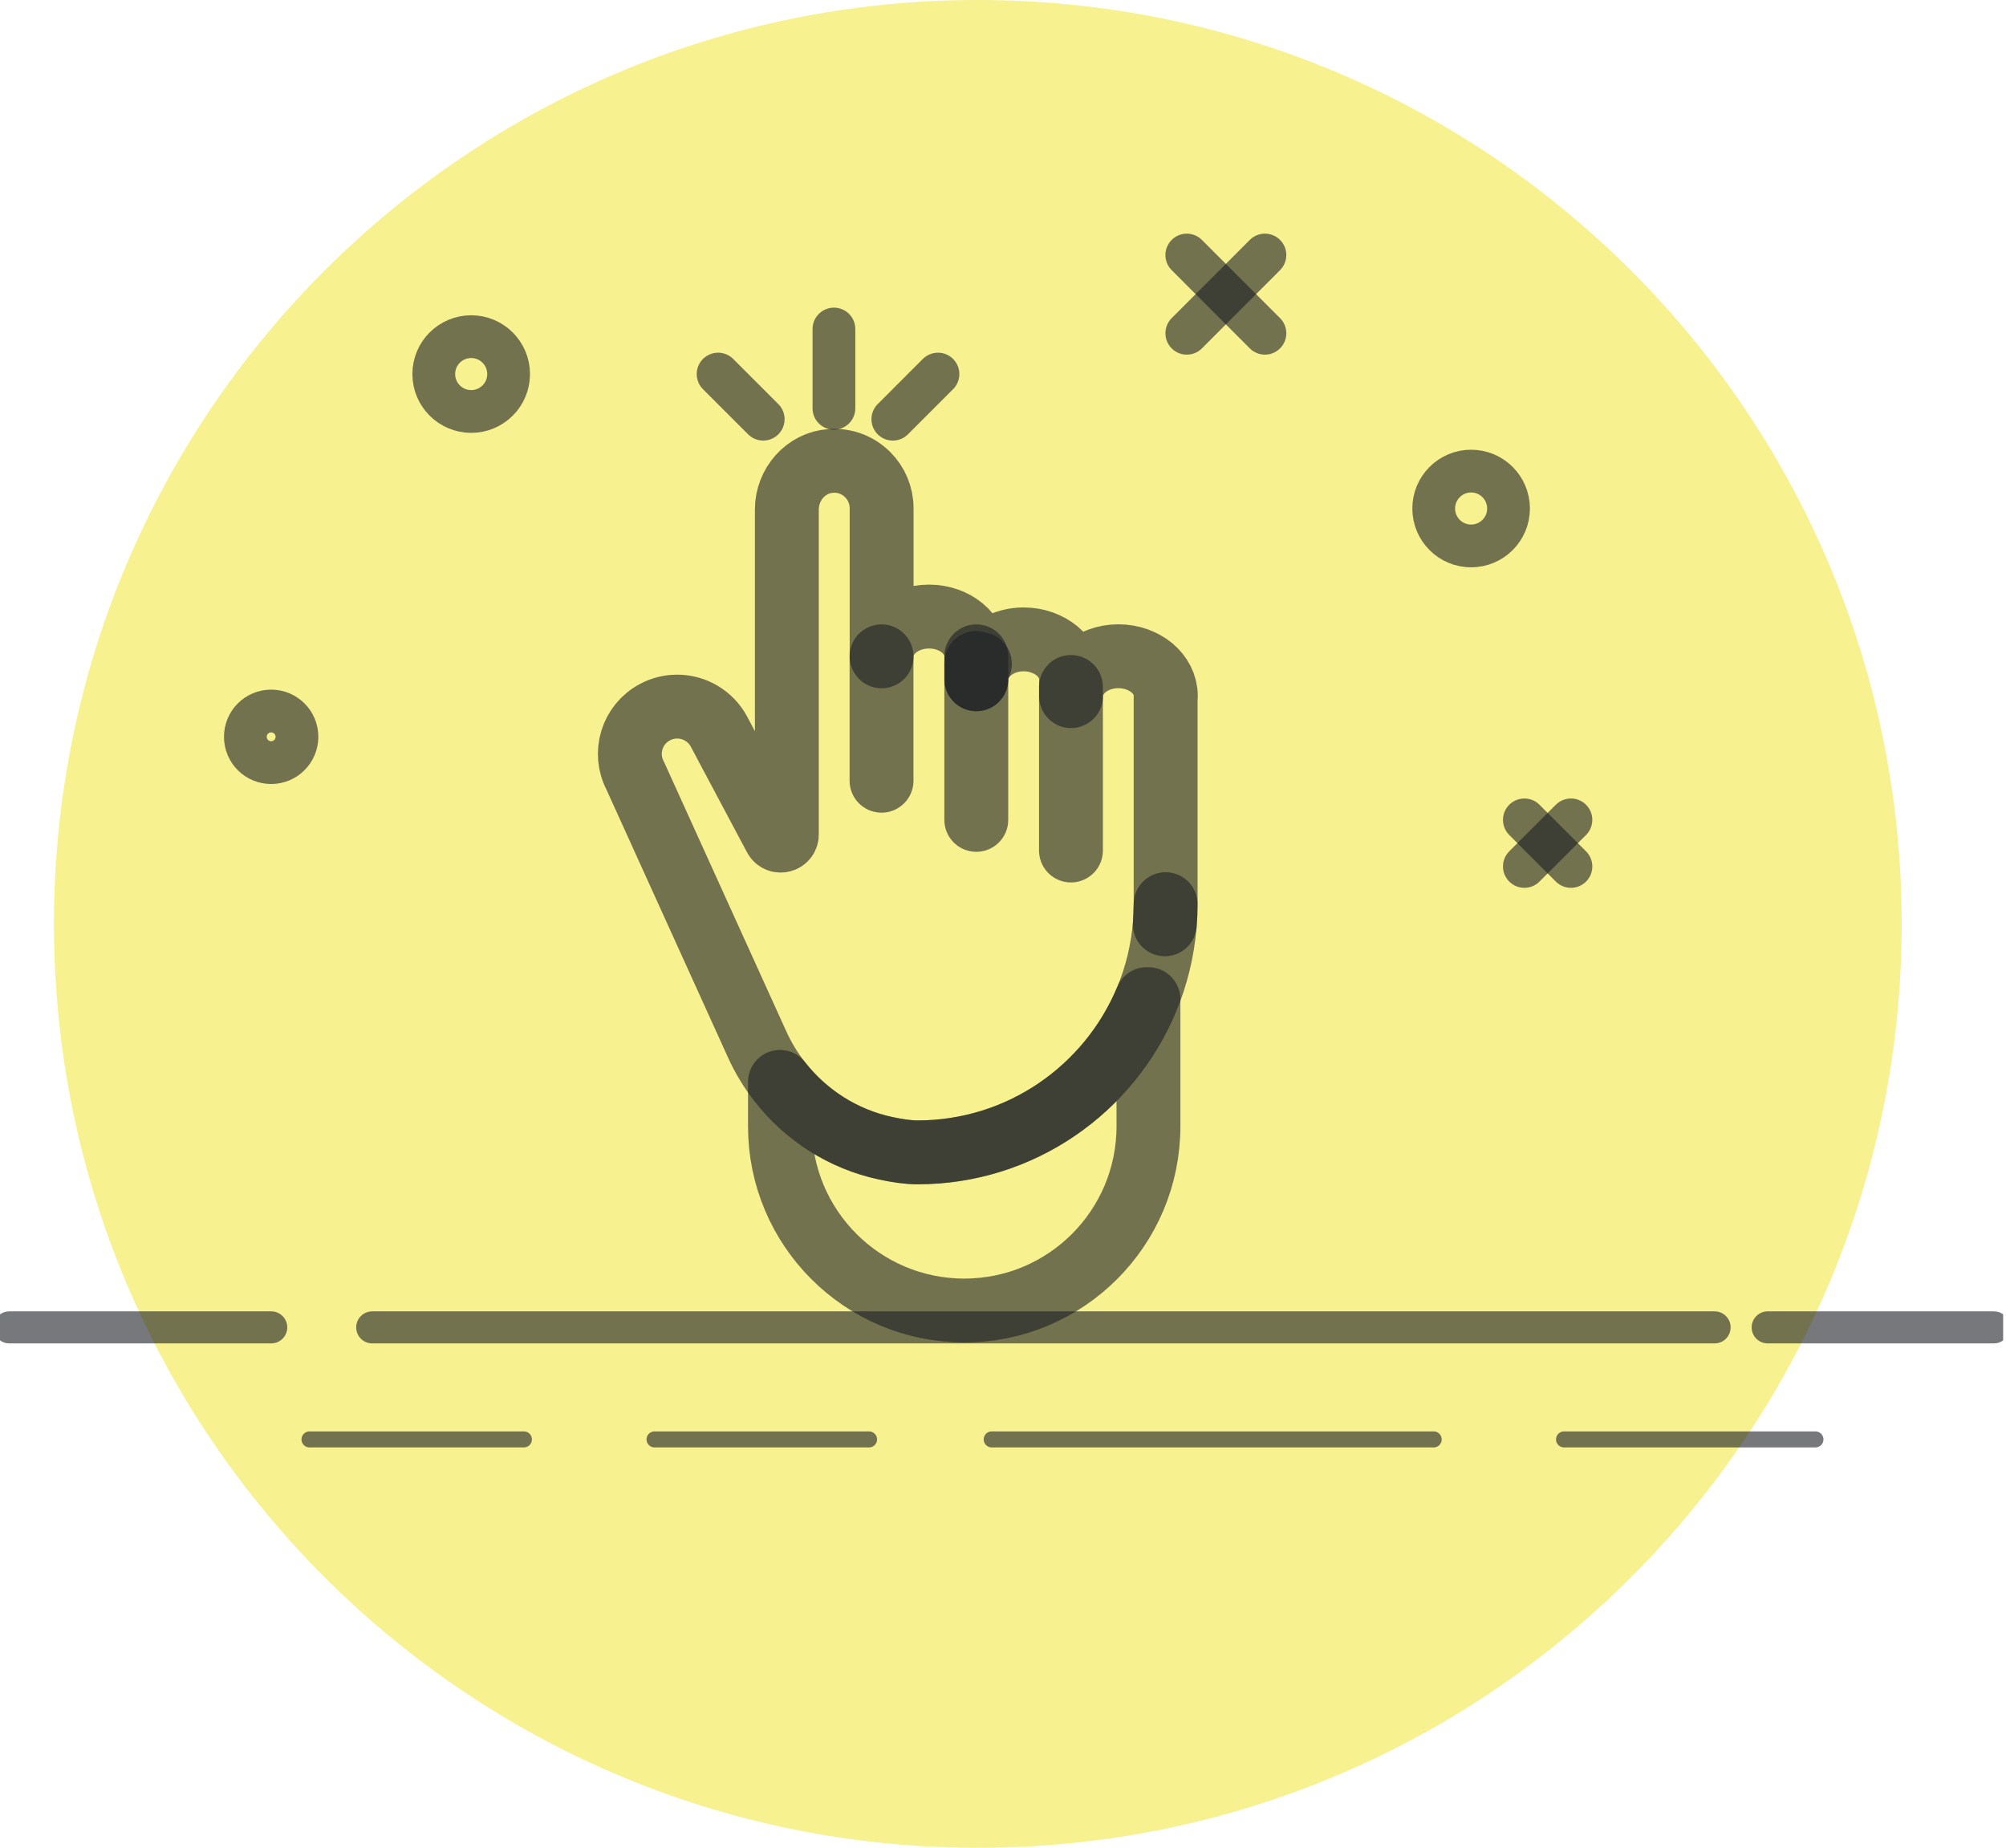 <svg width="114" height="105" viewBox="0 0 114 105" fill="none" xmlns="http://www.w3.org/2000/svg">
<g id="Isolation_Mode" clip-path="url(#clip0_0_255)">
<g id="Group">
<path id="Vector" d="M55.569 105.006C84.566 105.006 108.072 81.499 108.072 52.503C108.072 23.506 84.566 0 55.569 0C26.573 0 3.066 23.506 3.066 52.503C3.066 81.499 26.573 105.006 55.569 105.006Z" fill="#F2E747" fill-opacity="0.6"/>
<g id="Group_2">
<g id="Group_3">
<path id="Vector_2" d="M0.531 75.431H15.415" stroke="#1C1F24" stroke-opacity="0.6" stroke-width="1.82" stroke-linecap="round" stroke-linejoin="round"/>
<path id="Vector_3" d="M100.455 75.431H113.312" stroke="#1C1F24" stroke-opacity="0.6" stroke-width="1.82" stroke-linecap="round" stroke-linejoin="round"/>
<path id="Vector_4" d="M21.152 75.431H97.441" stroke="#1C1F24" stroke-opacity="0.6" stroke-width="1.82" stroke-linecap="round" stroke-linejoin="round"/>
</g>
<g id="Group_4">
<path id="Vector_5" d="M17.588 81.798H29.773" stroke="#1C1F24" stroke-opacity="0.6" stroke-width="0.91" stroke-linecap="round" stroke-linejoin="round"/>
<path id="Vector_6" d="M37.197 81.798H49.388" stroke="#1C1F24" stroke-opacity="0.6" stroke-width="0.91" stroke-linecap="round" stroke-linejoin="round"/>
<path id="Vector_7" d="M56.358 81.798H81.476" stroke="#1C1F24" stroke-opacity="0.6" stroke-width="0.91" stroke-linecap="round" stroke-linejoin="round"/>
<path id="Vector_8" d="M88.883 81.798H103.171" stroke="#1C1F24" stroke-opacity="0.6" stroke-width="0.91" stroke-linecap="round" stroke-linejoin="round"/>
</g>
</g>
</g>
<g id="Group_5">
<path id="Vector_9" d="M67.445 14.493L71.885 18.938" stroke="#1C1F24" stroke-opacity="0.6" stroke-width="2.43" stroke-linecap="round" stroke-linejoin="round"/>
<path id="Vector_10" d="M71.885 14.493L67.445 18.938" stroke="#1C1F24" stroke-opacity="0.6" stroke-width="2.43" stroke-linecap="round" stroke-linejoin="round"/>
</g>
<g id="Group_6">
<path id="Vector_11" d="M86.629 46.591L89.275 49.238" stroke="#1C1F24" stroke-opacity="0.6" stroke-width="2.43" stroke-linecap="round" stroke-linejoin="round"/>
<path id="Vector_12" d="M89.275 46.591L86.629 49.238" stroke="#1C1F24" stroke-opacity="0.6" stroke-width="2.43" stroke-linecap="round" stroke-linejoin="round"/>
</g>
<path id="Vector_13" d="M83.603 31.024C84.777 31.024 85.729 30.072 85.729 28.898C85.729 27.723 84.777 26.771 83.603 26.771C82.428 26.771 81.477 27.723 81.477 28.898C81.477 30.072 82.428 31.024 83.603 31.024Z" stroke="#1C1F24" stroke-opacity="0.6" stroke-width="2.43" stroke-linecap="round" stroke-linejoin="round"/>
<path id="Vector_14" d="M26.778 23.383C27.952 23.383 28.904 22.431 28.904 21.257C28.904 20.083 27.952 19.131 26.778 19.131C25.603 19.131 24.651 20.083 24.651 21.257C24.651 22.431 25.603 23.383 26.778 23.383Z" stroke="#1C1F24" stroke-opacity="0.6" stroke-width="2.43" stroke-linecap="round" stroke-linejoin="round"/>
<path id="Vector_15" d="M16.876 41.871C16.876 42.678 16.222 43.338 15.41 43.338C14.598 43.338 13.944 42.683 13.944 41.871C13.944 41.059 14.598 40.405 15.41 40.405C16.222 40.405 16.876 41.059 16.876 41.871Z" stroke="#1C1F24" stroke-opacity="0.6" stroke-width="2.43" stroke-linecap="round" stroke-linejoin="round"/>
<g id="Group_7">
<path id="Vector_16" d="M66.242 39.558V51.376C66.242 51.761 66.225 52.141 66.195 52.52C66.073 54.022 65.722 55.453 65.167 56.785C63.047 61.89 58.011 65.489 52.135 65.489C51.627 65.489 51.002 65.401 50.33 65.255C47.923 64.741 45.809 63.386 44.325 61.487C43.811 60.833 43.373 60.114 43.022 59.337L38.261 48.846L36.112 44.109C35.411 42.794 35.907 41.165 37.222 40.47C37.625 40.253 38.057 40.154 38.483 40.154C39.447 40.154 40.376 40.674 40.861 41.579L41.282 42.374L44.056 47.584C44.226 47.906 44.716 47.783 44.716 47.421V28.956C44.716 27.525 45.797 26.287 47.222 26.193C48.04 26.135 48.782 26.444 49.313 26.976C49.798 27.461 50.102 28.138 50.102 28.88V37.298C50.102 36.048 51.305 35.037 52.795 35.037C53.537 35.037 54.209 35.288 54.699 35.697C55.184 36.106 55.488 36.673 55.488 37.298V38.6C55.488 38.291 55.564 37.999 55.692 37.73C56.101 36.912 57.059 36.334 58.175 36.334C58.917 36.334 59.589 36.591 60.079 36.994C60.564 37.403 60.868 37.975 60.868 38.594V39.558C60.868 38.308 62.071 37.292 63.561 37.292C64.303 37.292 64.974 37.549 65.465 37.952C65.95 38.361 66.254 38.927 66.254 39.553L66.242 39.558Z" stroke="#1C1F24" stroke-opacity="0.6" stroke-width="3.63" stroke-linecap="round" stroke-linejoin="round"/>
<path id="Vector_17" d="M66.242 51.381L66.195 52.526C66.225 52.152 66.242 51.767 66.242 51.381Z" stroke="#1C1F24" stroke-opacity="0.6" stroke-width="3.63" stroke-linecap="round" stroke-linejoin="round"/>
<path id="Vector_18" d="M55.687 37.73C55.552 37.999 55.482 38.291 55.482 38.6V37.677C55.552 37.695 55.616 37.712 55.687 37.73Z" stroke="#1C1F24" stroke-opacity="0.6" stroke-width="3.63" stroke-linecap="round" stroke-linejoin="round"/>
<path id="Vector_19" d="M50.097 37.298V44.366" stroke="#1C1F24" stroke-opacity="0.6" stroke-width="3.63" stroke-linecap="round" stroke-linejoin="round"/>
<path id="Vector_20" d="M55.482 37.298V46.591" stroke="#1C1F24" stroke-opacity="0.6" stroke-width="3.63" stroke-linecap="round" stroke-linejoin="round"/>
<path id="Vector_21" d="M60.862 39.038V48.332" stroke="#1C1F24" stroke-opacity="0.6" stroke-width="3.63" stroke-linecap="round" stroke-linejoin="round"/>
<path id="Vector_22" d="M65.266 56.785V64.005C65.266 69.788 60.582 74.473 54.799 74.473C49.016 74.473 44.325 69.788 44.325 64.005V61.481C45.815 63.38 47.923 64.735 50.33 65.249C51.002 65.395 51.633 65.483 52.135 65.483C58.011 65.483 63.047 61.89 65.167 56.779H65.261L65.266 56.785Z" stroke="#1C1F24" stroke-opacity="0.6" stroke-width="3.63" stroke-linecap="round" stroke-linejoin="round"/>
</g>
<path id="Vector_23" d="M40.809 21.257L43.373 23.822" stroke="#1C1F24" stroke-opacity="0.6" stroke-width="2.43" stroke-linecap="round" stroke-linejoin="round"/>
<path id="Vector_24" d="M53.304 21.257L50.739 23.822" stroke="#1C1F24" stroke-opacity="0.6" stroke-width="2.43" stroke-linecap="round" stroke-linejoin="round"/>
<path id="Vector_25" d="M47.392 18.698V23.202" stroke="#1C1F24" stroke-opacity="0.6" stroke-width="2.43" stroke-linecap="round" stroke-linejoin="round"/>
</g>
<defs>
<clipPath id="clip0_0_255">
<rect width="113.838" height="105" fill="white"/>
</clipPath>
</defs>
</svg>
